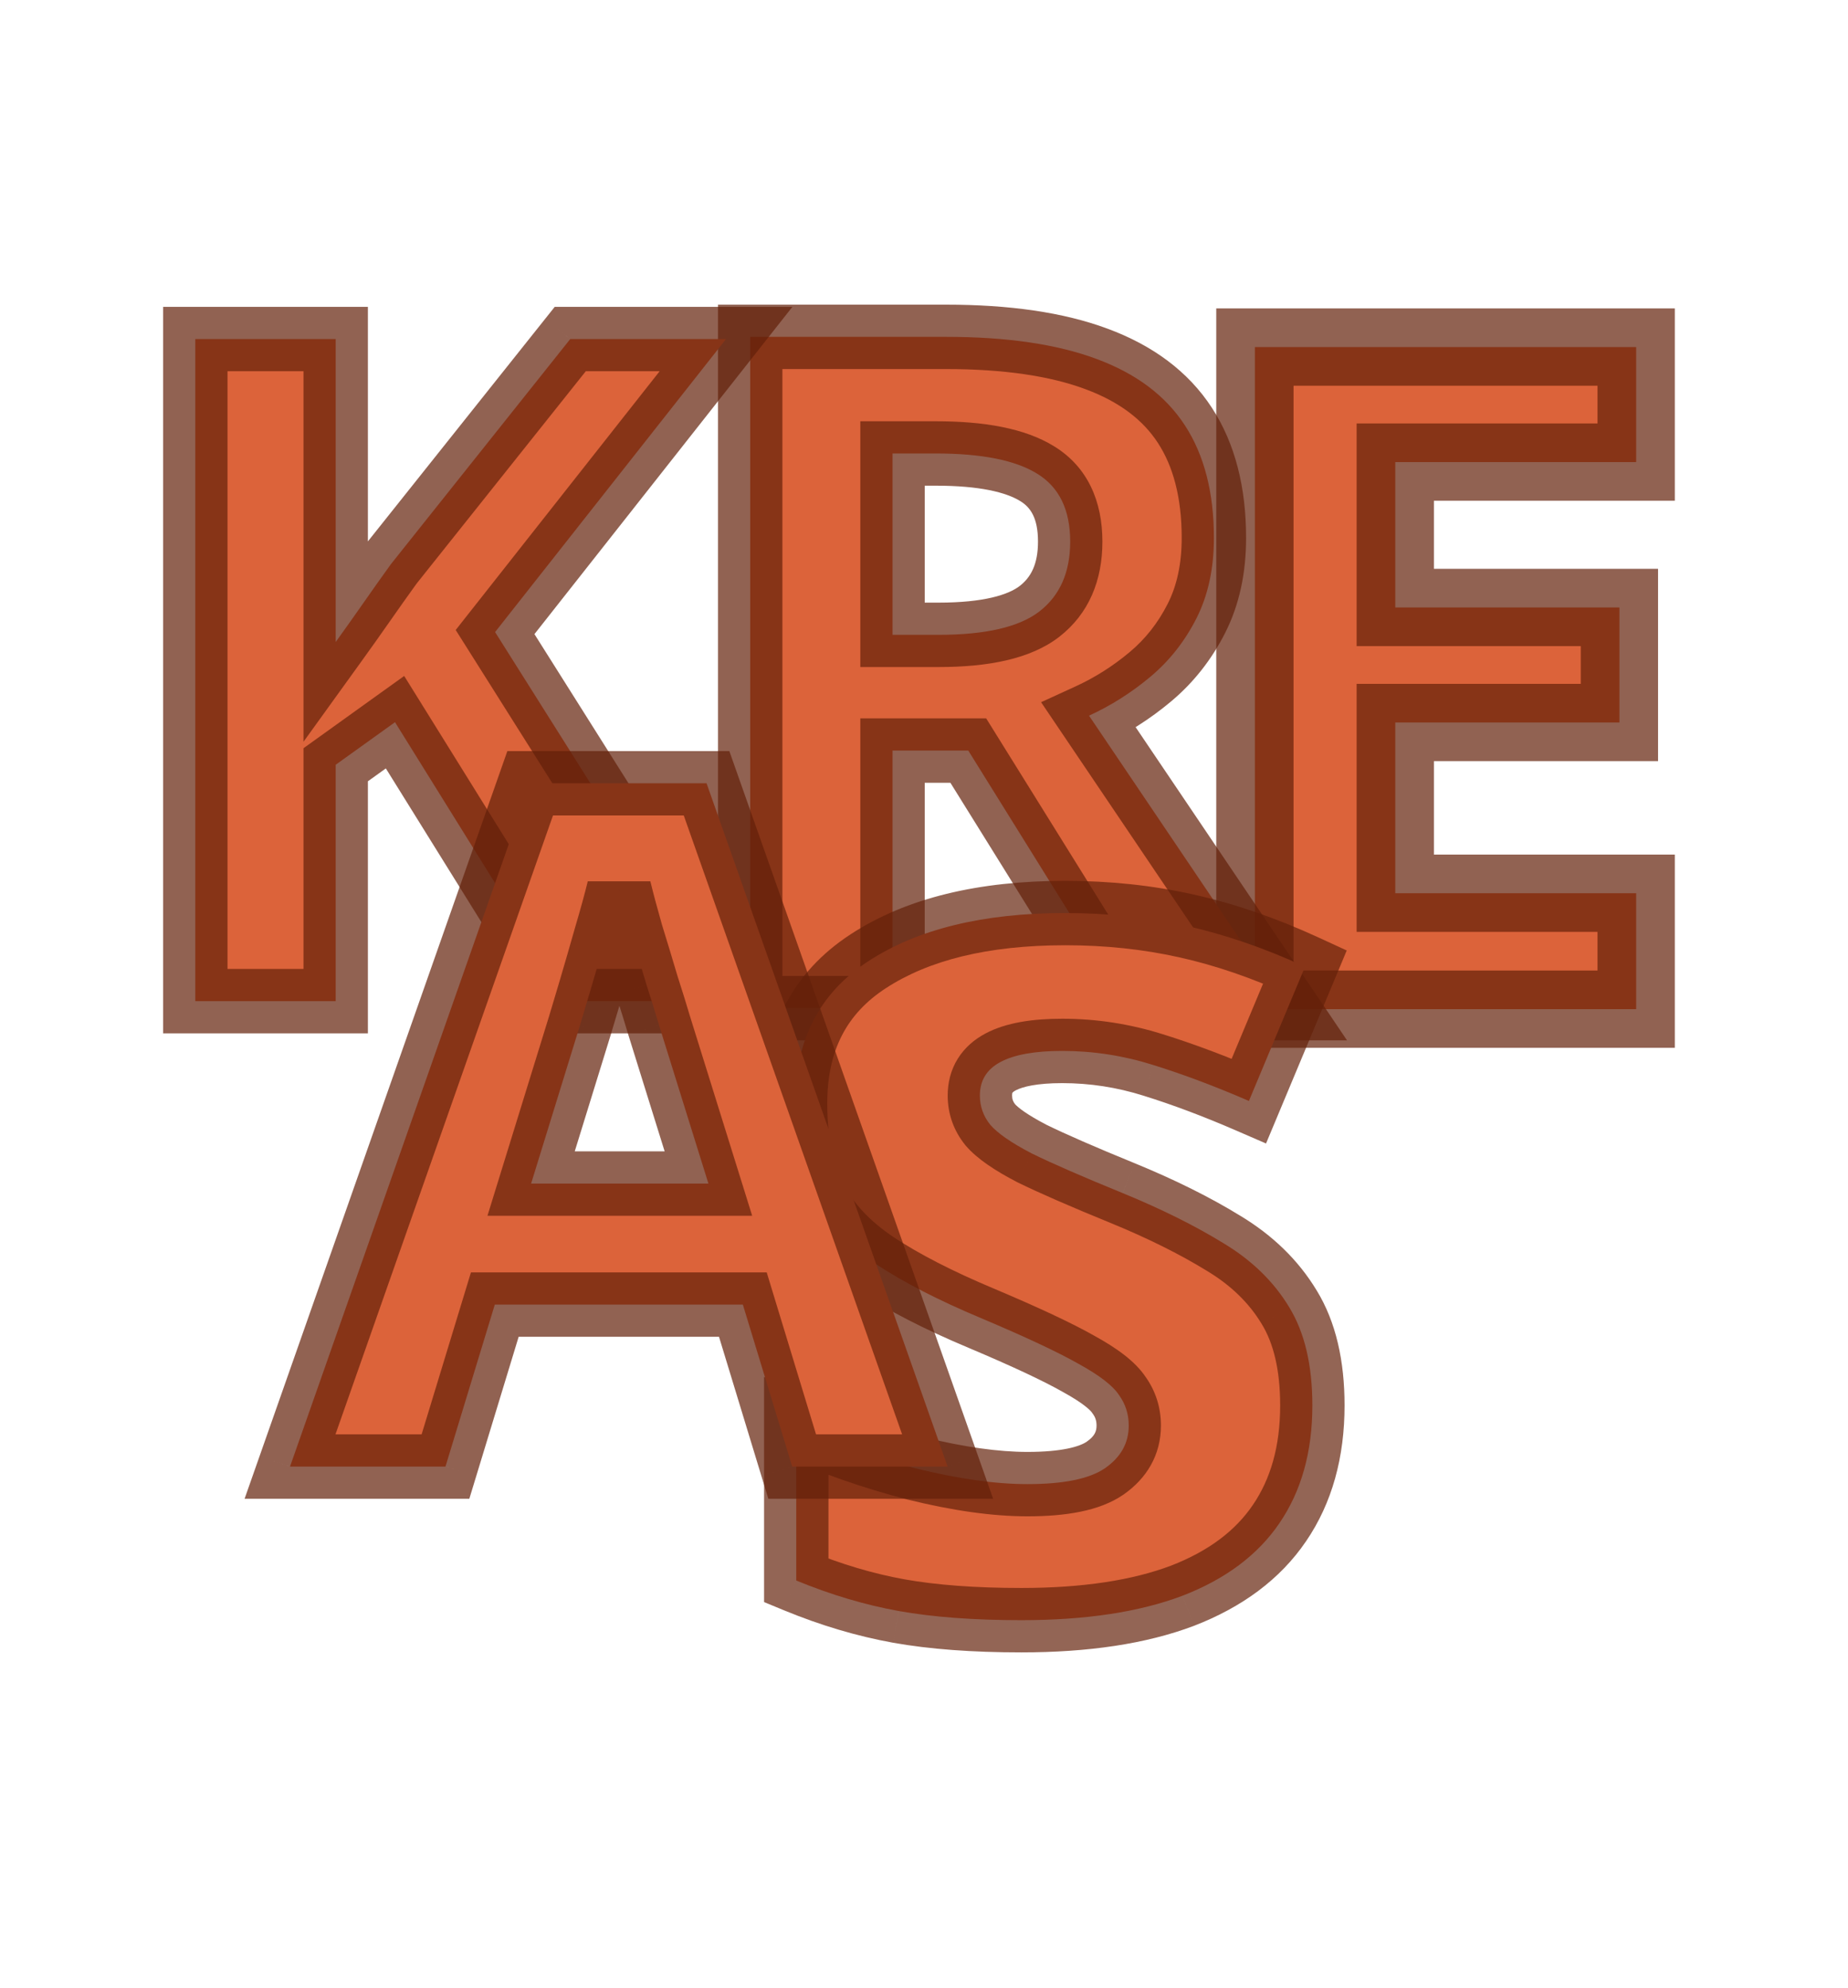 <svg width="132" height="142" viewBox="0 0 132 142" fill="none" xmlns="http://www.w3.org/2000/svg">
<path d="M116.869 72.073H89.635V24.787H116.869V33.002H99.662V43.384H115.672V51.599H99.662V63.793H116.869V72.073Z" fill="#DC633A"/>
<path d="M116.869 72.073V74.833H119.629V72.073H116.869ZM89.635 72.073H86.876V74.833H89.635V72.073ZM89.635 24.787V22.026H86.876V24.787H89.635ZM116.869 24.787H119.629V22.026H116.869V24.787ZM116.869 33.002V35.762H119.629V33.002H116.869ZM99.662 33.002V30.242H96.902V33.002H99.662ZM99.662 43.384H96.902V46.144H99.662V43.384ZM115.672 43.384H118.432V40.624H115.672V43.384ZM115.672 51.599V54.359H118.432V51.599H115.672ZM99.662 51.599V48.84H96.902V51.599H99.662ZM99.662 63.793H96.902V66.553H99.662V63.793ZM116.869 63.793H119.629V61.033H116.869V63.793ZM116.869 69.313H89.635V74.833H116.869V69.313ZM92.395 72.073V24.787H86.876V72.073H92.395ZM89.635 27.547H116.869V22.026H89.635V27.547ZM114.109 24.787V33.002H119.629V24.787H114.109ZM116.869 30.242H99.662V35.762H116.869V30.242ZM96.902 33.002V43.384H102.422V33.002H96.902ZM99.662 46.144H115.672V40.624H99.662V46.144ZM112.912 43.384V51.599H118.432V43.384H112.912ZM115.672 48.84H99.662V54.359H115.672V48.84ZM96.902 51.599V63.793H102.422V51.599H96.902ZM99.662 66.553H116.869V61.033H99.662V66.553ZM114.109 63.793V72.073H119.629V63.793H114.109Z" fill="#632009" fill-opacity="0.7"/>
<path d="M67.556 24.057C71.906 24.057 75.492 24.581 78.312 25.631C81.154 26.68 83.263 28.265 84.641 30.386C86.018 32.506 86.707 35.184 86.707 38.42C86.707 40.606 86.291 42.519 85.461 44.159C84.63 45.798 83.537 47.187 82.181 48.324C80.826 49.46 79.361 50.389 77.787 51.111L91.888 72H80.607L69.162 53.603H63.752V72H53.586V24.057H67.556ZM66.834 32.386H63.752V45.339H67.031C70.398 45.339 72.802 44.782 74.245 43.667C75.71 42.53 76.442 40.868 76.442 38.682C76.442 36.409 75.656 34.791 74.081 33.829C72.529 32.867 70.113 32.386 66.834 32.386Z" fill="#DC633A"/>
<path d="M78.312 25.631L77.51 27.786L77.515 27.788L78.312 25.631ZM82.181 48.324L83.659 50.086L82.181 48.324ZM77.787 51.111L76.829 49.02L74.363 50.15L75.881 52.398L77.787 51.111ZM91.888 72V74.3H96.216L93.794 70.713L91.888 72ZM80.607 72L78.654 73.215L79.329 74.3H80.607V72ZM69.162 53.603L71.115 52.388L70.44 51.303H69.162V53.603ZM63.752 53.603V51.303H61.452V53.603H63.752ZM63.752 72V74.3H66.052V72H63.752ZM53.586 72H51.286V74.3H53.586V72ZM53.586 24.057V21.757H51.286V24.057H53.586ZM63.752 32.386V30.086H61.452V32.386H63.752ZM63.752 45.339H61.452V47.639H63.752V45.339ZM74.245 43.667L75.652 45.487L75.656 45.484L74.245 43.667ZM74.081 33.829L72.87 35.784L72.876 35.788L72.882 35.791L74.081 33.829ZM67.556 26.357C71.744 26.357 75.033 26.865 77.51 27.786L79.114 23.475C75.95 22.298 72.069 21.757 67.556 21.757V26.357ZM77.515 27.788C79.987 28.701 81.655 30.011 82.712 31.639L86.57 29.133C84.872 26.519 82.321 24.659 79.108 23.473L77.515 27.788ZM82.712 31.639C83.788 33.295 84.407 35.506 84.407 38.42H89.007C89.007 34.863 88.249 31.718 86.57 29.133L82.712 31.639ZM84.407 38.42C84.407 40.313 84.048 41.857 83.409 43.119L87.512 45.198C88.534 43.181 89.007 40.899 89.007 38.42H84.407ZM83.409 43.119C82.713 44.493 81.811 45.632 80.703 46.561L83.659 50.086C85.262 48.741 86.547 47.104 87.512 45.198L83.409 43.119ZM80.703 46.561C79.502 47.569 78.212 48.386 76.829 49.02L78.745 53.202C80.511 52.393 82.15 51.352 83.659 50.086L80.703 46.561ZM75.881 52.398L89.982 73.287L93.794 70.713L79.693 49.824L75.881 52.398ZM91.888 69.7H80.607V74.3H91.888V69.7ZM82.56 70.785L71.115 52.388L67.21 54.818L78.654 73.215L82.56 70.785ZM69.162 51.303H63.752V55.903H69.162V51.303ZM61.452 53.603V72H66.052V53.603H61.452ZM63.752 69.7H53.586V74.3H63.752V69.7ZM55.886 72V24.057H51.286V72H55.886ZM53.586 26.357H67.556V21.757H53.586V26.357ZM66.834 30.086H63.752V34.686H66.834V30.086ZM61.452 32.386V45.339H66.052V32.386H61.452ZM63.752 47.639H67.031V43.039H63.752V47.639ZM67.031 47.639C70.531 47.639 73.585 47.083 75.652 45.487L72.839 41.847C72.019 42.48 70.264 43.039 67.031 43.039V47.639ZM75.656 45.484C77.786 43.831 78.743 41.436 78.743 38.682H74.142C74.142 40.301 73.635 41.23 72.835 41.85L75.656 45.484ZM78.743 38.682C78.743 35.823 77.704 33.347 75.281 31.866L72.882 35.791C73.607 36.234 74.142 36.994 74.142 38.682H78.743ZM75.293 31.874C73.189 30.57 70.247 30.086 66.834 30.086V34.686C69.98 34.686 71.869 35.164 72.87 35.784L75.293 31.874Z" fill="#632009" fill-opacity="0.7"/>
<path d="M51.987 71.501H40.602L28.215 51.577L23.978 54.617V71.501H13.951V24.214H23.978V45.852C24.646 44.925 25.304 43.998 25.951 43.071C26.598 42.143 27.255 41.216 27.924 40.289L40.732 24.214H51.858L35.363 45.141L51.987 71.501Z" fill="#DC633A"/>
<path d="M51.987 71.501V73.801H56.157L53.933 70.274L51.987 71.501ZM40.602 71.501L38.649 72.715L39.324 73.801H40.602V71.501ZM28.215 51.577L30.168 50.363L28.87 48.276L26.874 49.708L28.215 51.577ZM23.978 54.617L22.637 52.749L21.678 53.437V54.617H23.978ZM23.978 71.501V73.801H26.278V71.501H23.978ZM13.951 71.501H11.651V73.801H13.951V71.501ZM13.951 24.214V21.914H11.651V24.214H13.951ZM23.978 24.214H26.278V21.914H23.978V24.214ZM23.978 45.852H21.678V52.975L25.843 47.197L23.978 45.852ZM27.924 40.289L26.125 38.856L26.09 38.899L26.058 38.944L27.924 40.289ZM40.732 24.214V21.914H39.624L38.933 22.781L40.732 24.214ZM51.858 24.214L53.664 25.638L56.6 21.914H51.858V24.214ZM35.363 45.141L33.556 43.717L32.55 44.993L33.417 46.367L35.363 45.141ZM51.987 69.201H40.602V73.801H51.987V69.201ZM42.556 70.286L30.168 50.363L26.262 52.791L38.649 72.715L42.556 70.286ZM26.874 49.708L22.637 52.749L25.319 56.486L29.556 53.446L26.874 49.708ZM21.678 54.617V71.501H26.278V54.617H21.678ZM23.978 69.201H13.951V73.801H23.978V69.201ZM16.251 71.501V24.214H11.651V71.501H16.251ZM13.951 26.514H23.978V21.914H13.951V26.514ZM21.678 24.214V45.852H26.278V24.214H21.678ZM25.843 47.197C26.519 46.261 27.183 45.324 27.837 44.387L24.064 41.755C23.424 42.672 22.774 43.59 22.112 44.507L25.843 47.197ZM27.837 44.387C28.477 43.469 29.128 42.552 29.79 41.634L26.058 38.944C25.383 39.881 24.718 40.818 24.064 41.755L27.837 44.387ZM29.723 41.722L42.531 25.648L38.933 22.781L26.125 38.856L29.723 41.722ZM40.732 26.514H51.858V21.914H40.732V26.514ZM50.052 22.79L33.556 43.717L37.169 46.564L53.664 25.638L50.052 22.79ZM33.417 46.367L50.042 72.728L53.933 70.274L37.308 43.914L33.417 46.367Z" fill="#632009" fill-opacity="0.7"/>
<path d="M93.74 100.372C93.74 103.684 92.955 106.487 91.387 108.782C89.847 111.048 87.538 112.776 84.458 113.967C81.379 115.129 77.545 115.71 72.955 115.71C69.556 115.71 66.636 115.492 64.196 115.056C61.785 114.621 59.345 113.895 56.876 112.878V101.897C59.519 103.088 62.352 104.076 65.373 104.86C68.423 105.615 71.096 105.993 73.391 105.993C75.976 105.993 77.821 105.615 78.924 104.86C80.057 104.076 80.624 103.059 80.624 101.81C80.624 100.997 80.391 100.27 79.927 99.631C79.491 98.963 78.532 98.222 77.051 97.409C75.569 96.567 73.245 95.477 70.079 94.141C67.029 92.863 64.516 91.57 62.541 90.263C60.594 88.956 59.142 87.416 58.183 85.644C57.254 83.843 56.789 81.562 56.789 78.803C56.789 74.3 58.532 70.916 62.018 68.65C65.533 66.355 70.224 65.208 76.092 65.208C79.113 65.208 81.989 65.513 84.72 66.123C87.48 66.733 90.312 67.706 93.217 69.042L89.208 78.628C86.797 77.583 84.516 76.726 82.367 76.058C80.246 75.389 78.082 75.055 75.874 75.055C73.928 75.055 72.461 75.317 71.473 75.84C70.486 76.363 69.992 77.161 69.992 78.236C69.992 79.021 70.239 79.718 70.733 80.328C71.255 80.938 72.243 81.621 73.695 82.376C75.177 83.102 77.341 84.046 80.188 85.208C82.948 86.341 85.344 87.532 87.378 88.781C89.411 90.001 90.98 91.526 92.084 93.356C93.188 95.158 93.74 97.496 93.74 100.372Z" fill="#DC633A"/>
<path d="M91.387 108.782L89.488 107.484L89.484 107.489L91.387 108.782ZM84.458 113.967L85.27 116.119L85.279 116.116L85.288 116.112L84.458 113.967ZM64.196 115.056L63.787 117.32L63.792 117.321L64.196 115.056ZM56.876 112.878H54.576V114.418L56 115.005L56.876 112.878ZM56.876 101.897L57.821 99.8L54.576 98.338V101.897H56.876ZM65.373 104.86L64.795 107.086L64.807 107.09L64.82 107.093L65.373 104.86ZM78.924 104.86L80.223 106.758L80.234 106.751L78.924 104.86ZM79.927 99.631L78 100.888L78.032 100.937L78.067 100.984L79.927 99.631ZM77.051 97.409L75.914 99.408L75.929 99.417L75.944 99.425L77.051 97.409ZM70.079 94.141L70.973 92.022L70.968 92.02L70.079 94.141ZM62.541 90.263L61.258 92.172L61.265 92.177L61.271 92.181L62.541 90.263ZM58.183 85.644L56.139 86.699L56.15 86.719L56.16 86.738L58.183 85.644ZM62.018 68.65L63.271 70.578L63.275 70.576L62.018 68.65ZM84.72 66.123L84.218 68.367L84.223 68.368L84.72 66.123ZM93.217 69.042L95.339 69.93L96.195 67.881L94.178 66.953L93.217 69.042ZM89.208 78.628L88.293 80.739L90.431 81.666L91.33 79.516L89.208 78.628ZM82.367 76.058L81.676 78.251L81.684 78.254L82.367 76.058ZM70.733 80.328L68.945 81.775L68.965 81.8L68.986 81.825L70.733 80.328ZM73.695 82.376L72.634 84.416L72.659 84.429L72.683 84.441L73.695 82.376ZM80.188 85.208L81.062 83.081L81.057 83.079L80.188 85.208ZM87.378 88.781L86.174 90.741L86.184 90.747L86.195 90.754L87.378 88.781ZM92.084 93.356L90.114 94.544L90.119 94.552L90.123 94.558L92.084 93.356ZM91.44 100.372C91.44 103.311 90.748 105.64 89.488 107.484L93.285 110.08C95.162 107.334 96.04 104.056 96.04 100.372H91.44ZM89.484 107.489C88.257 109.295 86.363 110.764 83.629 111.822L85.288 116.112C88.712 114.788 91.437 112.8 93.289 110.074L89.484 107.489ZM83.646 111.815C80.907 112.849 77.369 113.41 72.955 113.41V118.01C77.721 118.01 81.851 117.409 85.27 116.119L83.646 111.815ZM72.955 113.41C69.645 113.41 66.869 113.197 64.601 112.792L63.792 117.321C66.404 117.787 69.466 118.01 72.955 118.01V113.41ZM64.605 112.793C62.368 112.389 60.084 111.711 57.752 110.751L56 115.005C58.606 116.078 61.203 116.853 63.787 117.32L64.605 112.793ZM59.176 112.878V101.897H54.576V112.878H59.176ZM55.931 103.994C58.702 105.242 61.657 106.272 64.795 107.086L65.951 102.634C63.046 101.88 60.337 100.934 57.821 99.8L55.931 103.994ZM64.82 107.093C67.99 107.878 70.855 108.293 73.391 108.293V103.693C71.336 103.693 68.856 103.353 65.926 102.628L64.82 107.093ZM73.391 108.293C76.075 108.293 78.519 107.925 80.223 106.758L77.626 102.962C77.123 103.306 75.877 103.693 73.391 103.693V108.293ZM80.234 106.751C81.912 105.589 82.924 103.901 82.924 101.81H78.324C78.324 102.218 78.203 102.562 77.615 102.969L80.234 106.751ZM82.924 101.81C82.924 100.526 82.546 99.323 81.787 98.278L78.067 100.984C78.237 101.218 78.324 101.467 78.324 101.81H82.924ZM81.853 98.375C81.084 97.195 79.678 96.228 78.158 95.393L75.944 99.425C77.386 100.217 77.898 100.731 78 100.888L81.853 98.375ZM78.188 95.41C76.584 94.498 74.157 93.365 70.973 92.022L69.185 96.26C72.334 97.589 74.555 98.635 75.914 99.408L78.188 95.41ZM70.968 92.02C68.003 90.777 65.628 89.548 63.81 88.345L61.271 92.181C63.403 93.592 66.055 94.948 69.19 96.262L70.968 92.02ZM63.823 88.353C62.135 87.22 60.961 85.944 60.206 84.549L56.16 86.738C57.323 88.888 59.053 90.691 61.258 92.172L63.823 88.353ZM60.227 84.589C59.515 83.21 59.089 81.322 59.089 78.803H54.489C54.489 81.803 54.992 84.475 56.139 86.699L60.227 84.589ZM59.089 78.803C59.089 75.002 60.5 72.38 63.271 70.578L60.764 66.722C56.563 69.452 54.489 73.599 54.489 78.803H59.089ZM63.275 70.576C66.295 68.604 70.5 67.508 76.092 67.508V62.908C69.948 62.908 64.77 64.106 60.76 66.724L63.275 70.576ZM76.092 67.508C78.958 67.508 81.665 67.797 84.218 68.367L85.221 63.878C82.314 63.228 79.269 62.908 76.092 62.908V67.508ZM84.223 68.368C86.804 68.939 89.481 69.855 92.256 71.132L94.178 66.953C91.143 65.557 88.155 64.526 85.216 63.877L84.223 68.368ZM91.095 68.155L87.086 77.741L91.33 79.516L95.339 69.93L91.095 68.155ZM90.123 76.518C87.648 75.445 85.29 74.558 83.049 73.861L81.684 78.254C83.743 78.894 85.945 79.72 88.293 80.739L90.123 76.518ZM83.058 73.864C80.715 73.126 78.318 72.755 75.874 72.755V77.355C77.846 77.355 79.777 77.653 81.676 78.251L83.058 73.864ZM75.874 72.755C73.793 72.755 71.878 73.023 70.397 73.807L72.549 77.872C73.044 77.611 74.063 77.355 75.874 77.355V72.755ZM70.397 73.807C69.611 74.223 68.905 74.814 68.406 75.622C67.903 76.435 67.692 77.335 67.692 78.236H72.292C72.292 78.144 72.302 78.091 72.308 78.068C72.314 78.047 72.318 78.041 72.319 78.04C72.319 78.04 72.327 78.026 72.356 78C72.387 77.972 72.446 77.927 72.549 77.872L70.397 73.807ZM67.692 78.236C67.692 79.548 68.12 80.756 68.945 81.775L72.52 78.881C72.358 78.68 72.292 78.493 72.292 78.236H67.692ZM68.986 81.825C69.812 82.788 71.135 83.637 72.634 84.416L74.757 80.335C73.351 79.604 72.699 79.088 72.479 78.831L68.986 81.825ZM72.683 84.441C74.236 85.202 76.457 86.17 79.319 87.338L81.057 83.079C78.225 81.923 76.118 81.002 74.708 80.311L72.683 84.441ZM79.315 87.336C81.987 88.433 84.268 89.57 86.174 90.741L88.582 86.822C86.421 85.494 83.909 84.249 81.062 83.081L79.315 87.336ZM86.195 90.754C87.942 91.802 89.225 93.07 90.114 94.544L94.053 92.169C92.735 89.983 90.881 88.201 88.561 86.809L86.195 90.754ZM90.123 94.558C90.939 95.89 91.44 97.772 91.44 100.372H96.04C96.04 97.22 95.437 94.426 94.045 92.155L90.123 94.558Z" fill="#632009" fill-opacity="0.69"/>
<path d="M56.585 104.74L53.061 93.171H35.343L31.819 104.74H20.716L37.869 55.94H50.468L67.688 104.74H56.585ZM50.601 84.528L47.078 73.226C46.856 72.472 46.557 71.508 46.18 70.334C45.825 69.137 45.46 67.929 45.083 66.71C44.728 65.469 44.44 64.395 44.219 63.486C43.997 64.395 43.687 65.525 43.288 66.877C42.911 68.206 42.545 69.47 42.191 70.666C41.836 71.863 41.581 72.716 41.426 73.226L37.936 84.528H50.601Z" fill="#DC633A"/>
<path d="M56.585 104.74L54.385 105.41L54.881 107.04H56.585V104.74ZM53.061 93.171L55.261 92.501L54.765 90.871H53.061V93.171ZM35.343 93.171V90.871H33.639L33.143 92.501L35.343 93.171ZM31.819 104.74V107.04H33.523L34.02 105.41L31.819 104.74ZM20.716 104.74L18.547 103.977L17.47 107.04H20.716V104.74ZM37.869 55.94V53.64H36.24L35.7 55.177L37.869 55.94ZM50.468 55.94L52.637 55.175L52.096 53.64H50.468V55.94ZM67.688 104.74V107.04H70.938L69.857 103.974L67.688 104.74ZM50.601 84.528V86.828H53.727L52.797 83.844L50.601 84.528ZM47.078 73.226L44.871 73.875L44.876 73.893L44.882 73.91L47.078 73.226ZM46.18 70.334L43.975 70.987L43.982 71.012L43.99 71.036L46.18 70.334ZM45.083 66.71L42.871 67.342L42.878 67.366L42.886 67.39L45.083 66.71ZM44.219 63.486L46.453 62.941H41.984L44.219 63.486ZM43.288 66.877L41.082 66.226L41.078 66.238L41.075 66.25L43.288 66.877ZM41.426 73.226L43.624 73.905L43.627 73.896L41.426 73.226ZM37.936 84.528L35.738 83.85L34.818 86.828H37.936V84.528ZM58.785 104.069L55.261 92.501L50.861 93.841L54.385 105.41L58.785 104.069ZM53.061 90.871H35.343V95.471H53.061V90.871ZM33.143 92.501L29.619 104.069L34.02 105.41L37.543 93.841L33.143 92.501ZM31.819 102.44H20.716V107.04H31.819V102.44ZM22.886 105.502L40.039 56.703L35.7 55.177L18.547 103.977L22.886 105.502ZM37.869 58.24H50.468V53.64H37.869V58.24ZM48.299 56.705L65.519 105.505L69.857 103.974L52.637 55.175L48.299 56.705ZM67.688 102.44H56.585V107.04H67.688V102.44ZM52.797 83.844L49.273 72.541L44.882 73.91L48.405 85.213L52.797 83.844ZM49.284 72.577C49.055 71.799 48.75 70.815 48.37 69.631L43.99 71.036C44.364 72.202 44.657 73.146 44.871 73.875L49.284 72.577ZM48.385 69.68C48.028 68.475 47.66 67.258 47.28 66.031L42.886 67.39C43.26 68.6 43.623 69.799 43.975 70.987L48.385 69.68ZM47.294 66.079C46.945 64.856 46.666 63.812 46.453 62.941L41.984 64.031C42.215 64.977 42.511 66.082 42.871 67.342L47.294 66.079ZM41.984 62.941C41.774 63.801 41.475 64.893 41.082 66.226L45.494 67.528C45.898 66.156 46.22 64.988 46.453 64.031L41.984 62.941ZM41.075 66.25C40.7 67.572 40.337 68.826 39.986 70.013L44.396 71.32C44.754 70.113 45.122 68.841 45.501 67.504L41.075 66.25ZM39.986 70.013C39.631 71.209 39.378 72.055 39.226 72.556L43.627 73.896C43.785 73.377 44.041 72.517 44.396 71.32L39.986 70.013ZM39.229 72.547L35.738 83.85L40.133 85.207L43.624 73.905L39.229 72.547ZM37.936 86.828H50.601V82.228H37.936V86.828Z" fill="#632009" fill-opacity="0.7"/>
</svg>
